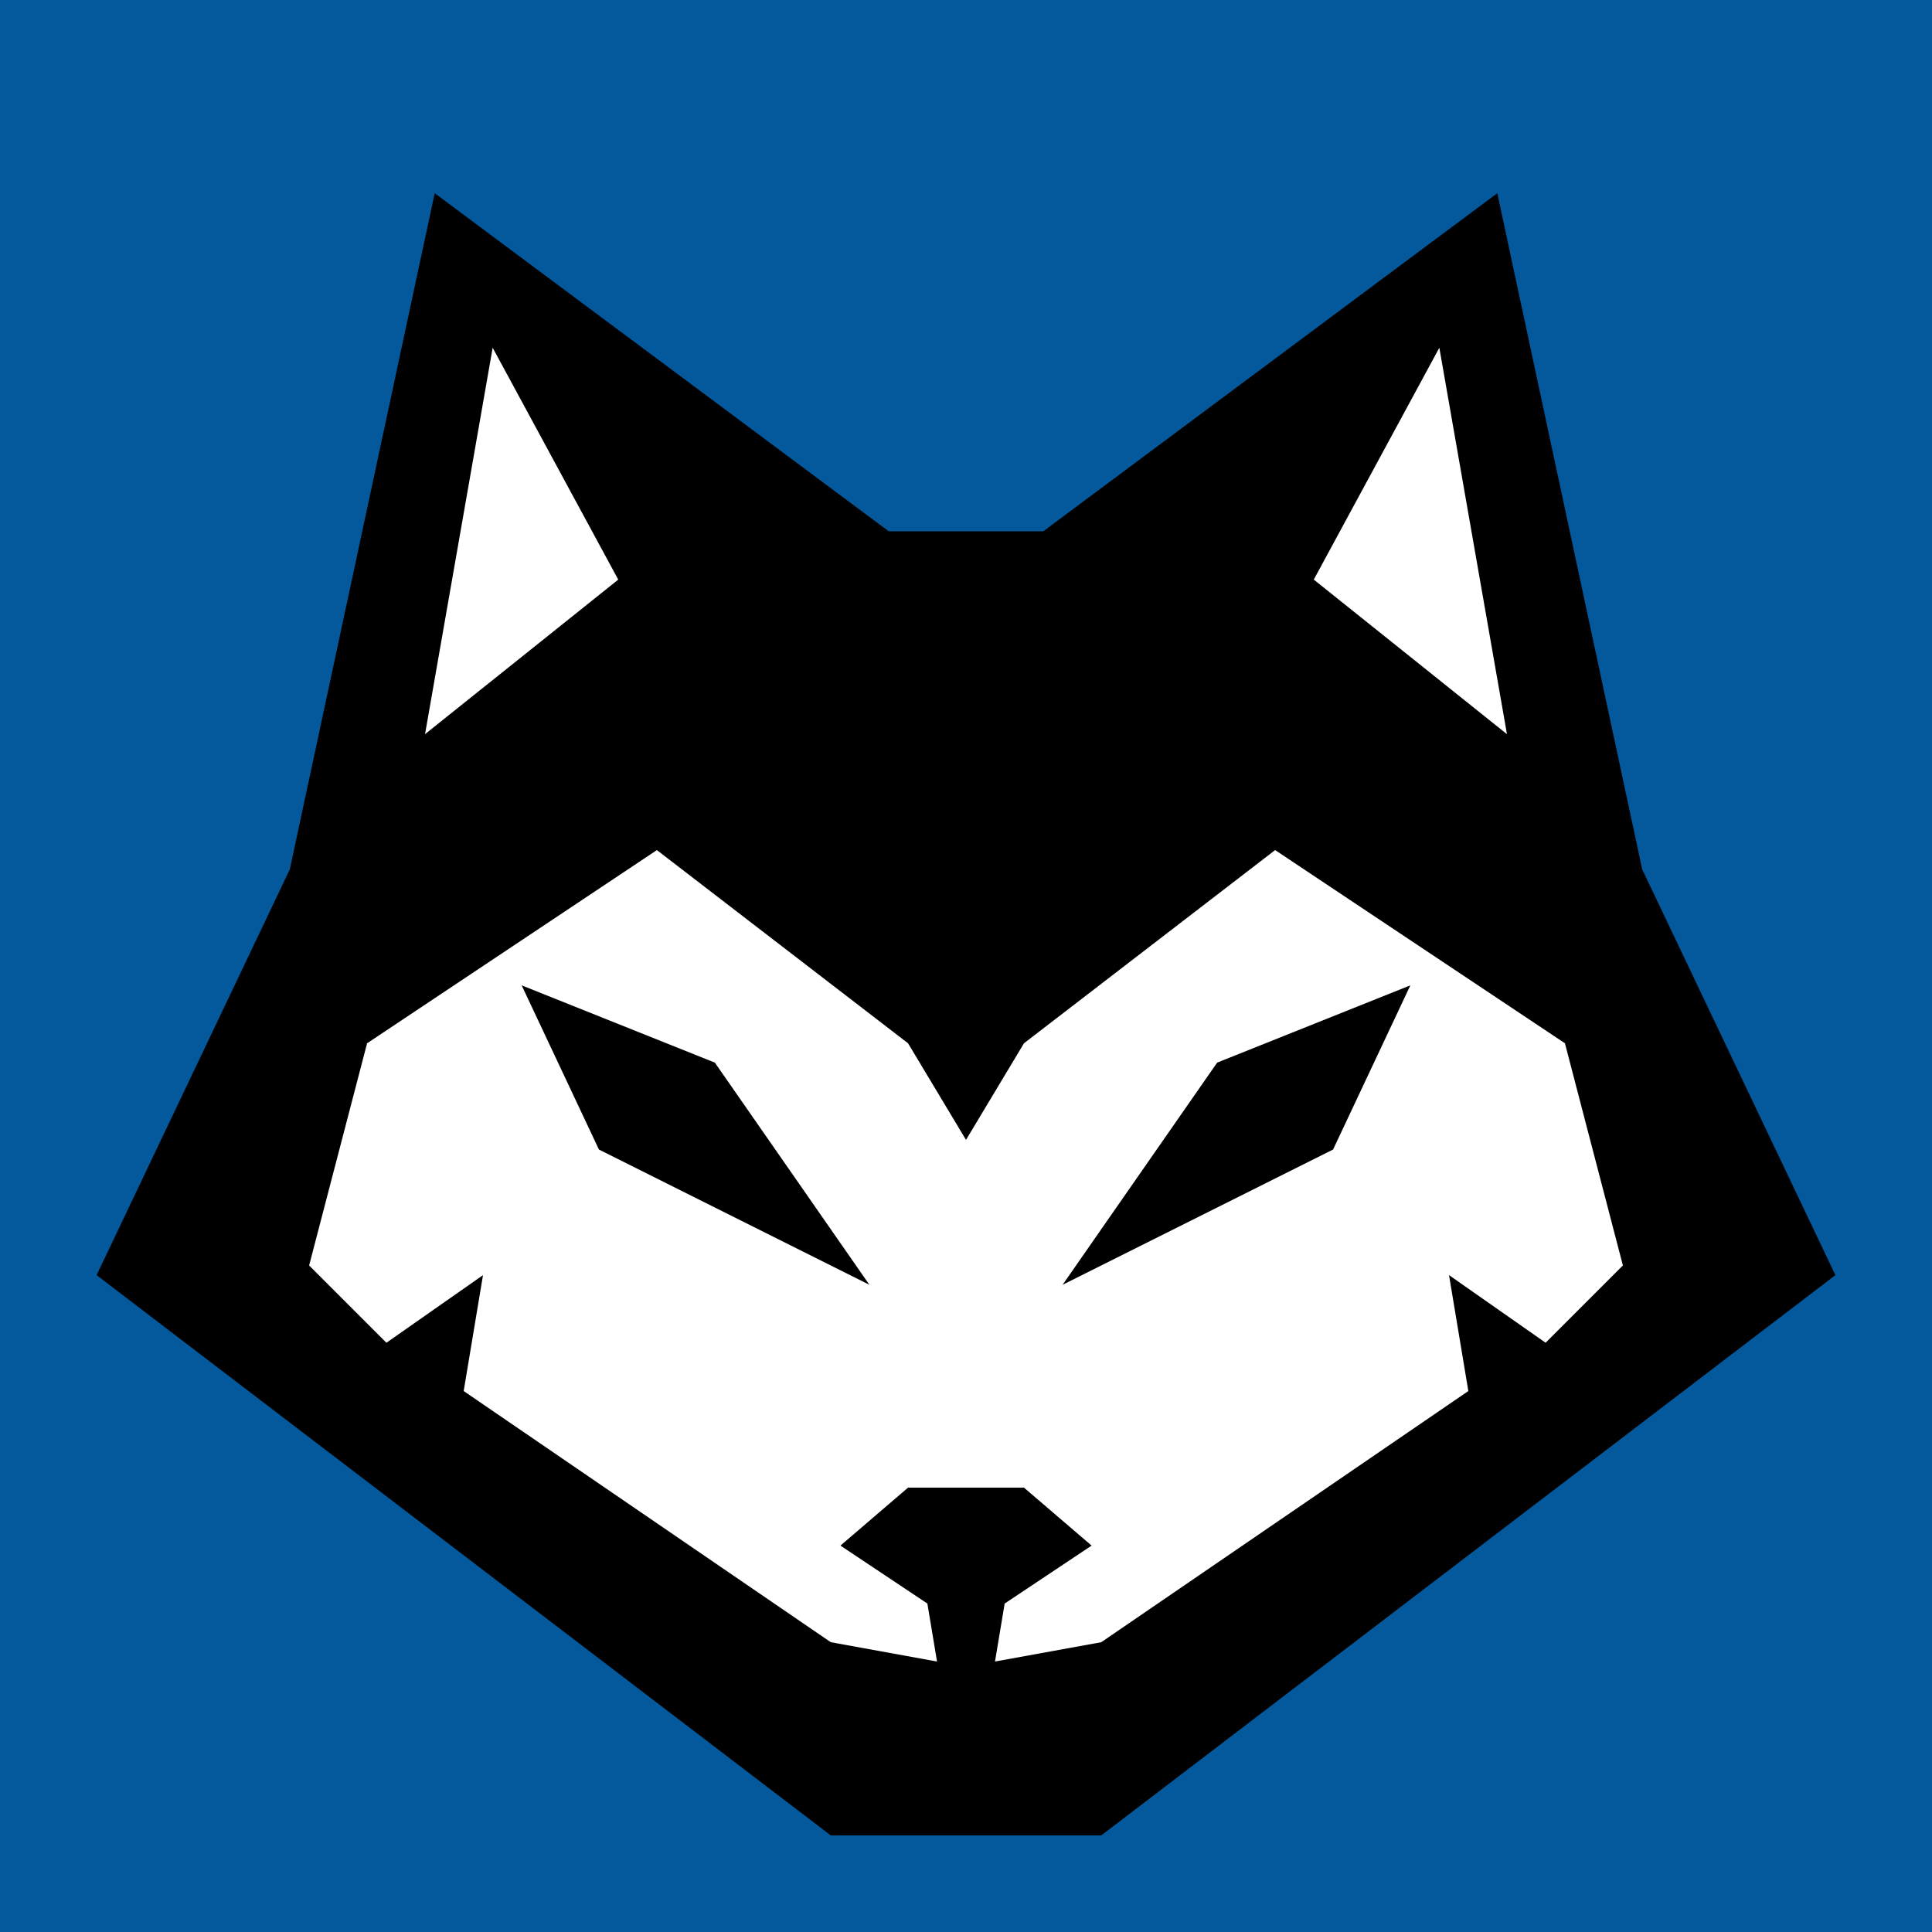 <?xml version="1.0" encoding="UTF-8" standalone="no"?>
<!-- Created with Inkscape (http://www.inkscape.org/) -->

<svg
   width="1000"
   height="1000"
   viewBox="0 0 264.583 264.583"
   version="1.1"
   id="svg5"
   xml:space="preserve"
   inkscape:version="1.2.2 (b0a8486541, 2022-12-01)"
   sodipodi:docname="retip_release.svg"
   xmlns:inkscape="http://www.inkscape.org/namespaces/inkscape"
   xmlns:sodipodi="http://sodipodi.sourceforge.net/DTD/sodipodi-0.dtd"
   xmlns="http://www.w3.org/2000/svg"
   xmlns:svg="http://www.w3.org/2000/svg"><sodipodi:namedview
     id="namedview7"
     pagecolor="#ffffff"
     bordercolor="#000000"
     borderopacity="0.25"
     inkscape:showpageshadow="2"
     inkscape:pageopacity="0.0"
     inkscape:pagecheckerboard="0"
     inkscape:deskcolor="#d1d1d1"
     inkscape:document-units="mm"
     showgrid="false"
     showguides="true"
     inkscape:zoom="0.54425795"
     inkscape:cx="185.57377"
     inkscape:cy="550.29054"
     inkscape:window-width="1920"
     inkscape:window-height="1011"
     inkscape:window-x="1920"
     inkscape:window-y="32"
     inkscape:window-maximized="1"
     inkscape:current-layer="svg5"><sodipodi:guide
       position="132.292,197.896"
       orientation="-1,0"
       id="guide1184"
       inkscape:locked="false"
       inkscape:label=""
       inkscape:color="rgb(0,134,229)" /><sodipodi:guide
       position="31.969,132.292"
       orientation="0,1"
       id="guide1190"
       inkscape:locked="false"
       inkscape:label=""
       inkscape:color="rgb(0,134,229)" /><sodipodi:guide
       position="85.937,198.438"
       orientation="0,1"
       id="guide1192"
       inkscape:locked="false"
       inkscape:label=""
       inkscape:color="rgb(0,134,229)" /><sodipodi:guide
       position="102.438,66.146"
       orientation="0,1"
       id="guide1194"
       inkscape:locked="false"
       inkscape:label=""
       inkscape:color="rgb(0,134,229)" /><sodipodi:guide
       position="198.438,66.146"
       orientation="-1,0"
       id="guide1196"
       inkscape:locked="false"
       inkscape:label=""
       inkscape:color="rgb(0,134,229)" /><sodipodi:guide
       position="66.146,174.521"
       orientation="-1,0"
       id="guide1198"
       inkscape:locked="false"
       inkscape:label=""
       inkscape:color="rgb(0,134,229)" /></sodipodi:namedview><defs
     id="defs2" /><g
     inkscape:groupmode="layer"
     id="layer4"
     inkscape:label="moon"
     style="display:none"><circle
       style="display:inline;fill:#fa5528;fill-opacity:1;stroke-width:0.286;stroke-opacity:0"
       id="path1704"
       cx="132.292"
       cy="119.063"
       r="105.833"
       inkscape:label="moon" /><ellipse
       style="display:inline;fill:#333950;fill-opacity:1;stroke-width:0.405;stroke-opacity:0"
       id="path3212"
       cx="148.925"
       cy="41.882"
       rx="7.058"
       ry="5.241" /><ellipse
       style="display:inline;fill:#333950;fill-opacity:1;stroke-width:0.468;stroke-opacity:0"
       id="path3214"
       cx="107.343"
       cy="32.806"
       rx="11.883"
       ry="5.985" /><ellipse
       style="display:inline;fill:#333950;fill-opacity:1;stroke-width:0.335;stroke-opacity:0"
       id="path3216"
       cx="162.484"
       cy="25.402"
       rx="6.066"
       ry="3.056" /><ellipse
       style="display:inline;fill:#333950;fill-opacity:1;stroke-width:0.3;stroke-opacity:0"
       id="path3218"
       cx="122.761"
       cy="62.048"
       rx="8.017"
       ry="5.785" /><ellipse
       style="display:inline;fill:#333950;fill-opacity:1;stroke-width:0.437;stroke-opacity:0"
       id="path3220"
       cx="238.989"
       cy="109.149"
       rx="7.028"
       ry="7.127" /><ellipse
       style="display:inline;fill:#333950;fill-opacity:1;stroke-width:0.261;stroke-opacity:0"
       id="path3222"
       cx="31.326"
       cy="82.107"
       rx="7.915"
       ry="19.971" /></g><rect
     style="display:inline;mix-blend-mode:normal;fill:#04599c;fill-opacity:1;stroke-width:0.918;stroke-opacity:0"
     id="rect910"
     width="264.583"
     height="264.583"
     x="0"
     y="0"
     inkscape:label="background" /><g
     inkscape:groupmode="layer"
     id="layer3"
     inkscape:label="retip"
     style="display:inline"><path
       style="display:inline;fill:#000000;fill-opacity:1;stroke-width:0.265;stroke-opacity:0"
       d="M 142.875,72.76 205.052,26.458 224.896,119.062 251.354,174.625 150.812,251.354 H 113.771 L 13.229,174.625 39.688,119.062 59.531,26.458 121.708,72.76 Z"
       id="path1133"
       inkscape:label="shape"
       sodipodi:nodetypes="ccccccccccc" /><path
       style="display:inline;fill:#ffffff;fill-opacity:1;stroke-width:0.265;stroke-opacity:0"
       d="M 84.667,79.375 67.469,47.625 58.208,100.542 Z"
       id="path1317"
       sodipodi:nodetypes="cccc"
       inkscape:label="left_ear" /><path
       style="display:inline;fill:#ffffff;fill-opacity:1;stroke-width:0.265;stroke-opacity:0"
       d="m 179.917,79.375 17.198,-31.75 9.26,52.917 z"
       id="path1458"
       sodipodi:nodetypes="cccc"
       inkscape:label="right_ear" /><path
       style="fill:#ffffff;fill-opacity:1;stroke-width:0.265;stroke-opacity:0"
       d="m 89.958,116.417 34.396,26.458 7.938,13.229 7.938,-13.229 34.396,-26.458 39.688,26.458 7.938,30.427 -10.583,10.583 -13.229,-9.26 2.646,15.875 -50.271,34.396 -14.552,2.646 1.323,-7.938 11.906,-7.938 -9.26,-7.938 h -15.875 l -9.26,7.938 11.906,7.938 1.323,7.938 -14.552,-2.646 L 63.5,190.5 l 2.646,-15.875 -13.229,9.26 -10.583,-10.583 7.938,-30.427 z"
       id="path1475"
       inkscape:label="face"
       sodipodi:nodetypes="cccccccccccccccccccccccccc" /><path
       style="fill:#000000;fill-opacity:1;stroke-width:0.265;stroke-opacity:0"
       d="M 145.521,175.948 166.688,145.521 193.146,134.938 182.562,157.427 Z"
       id="path1509"
       inkscape:label="right_eye"
       sodipodi:nodetypes="ccccc" /><path
       style="fill:#000000;fill-opacity:1;stroke-width:0.265;stroke-opacity:0"
       d="M 119.062,175.948 97.896,145.521 71.438,134.938 82.021,157.427 Z"
       id="path1528"
       inkscape:label="left_eye"
       sodipodi:nodetypes="ccccc" /></g></svg>

